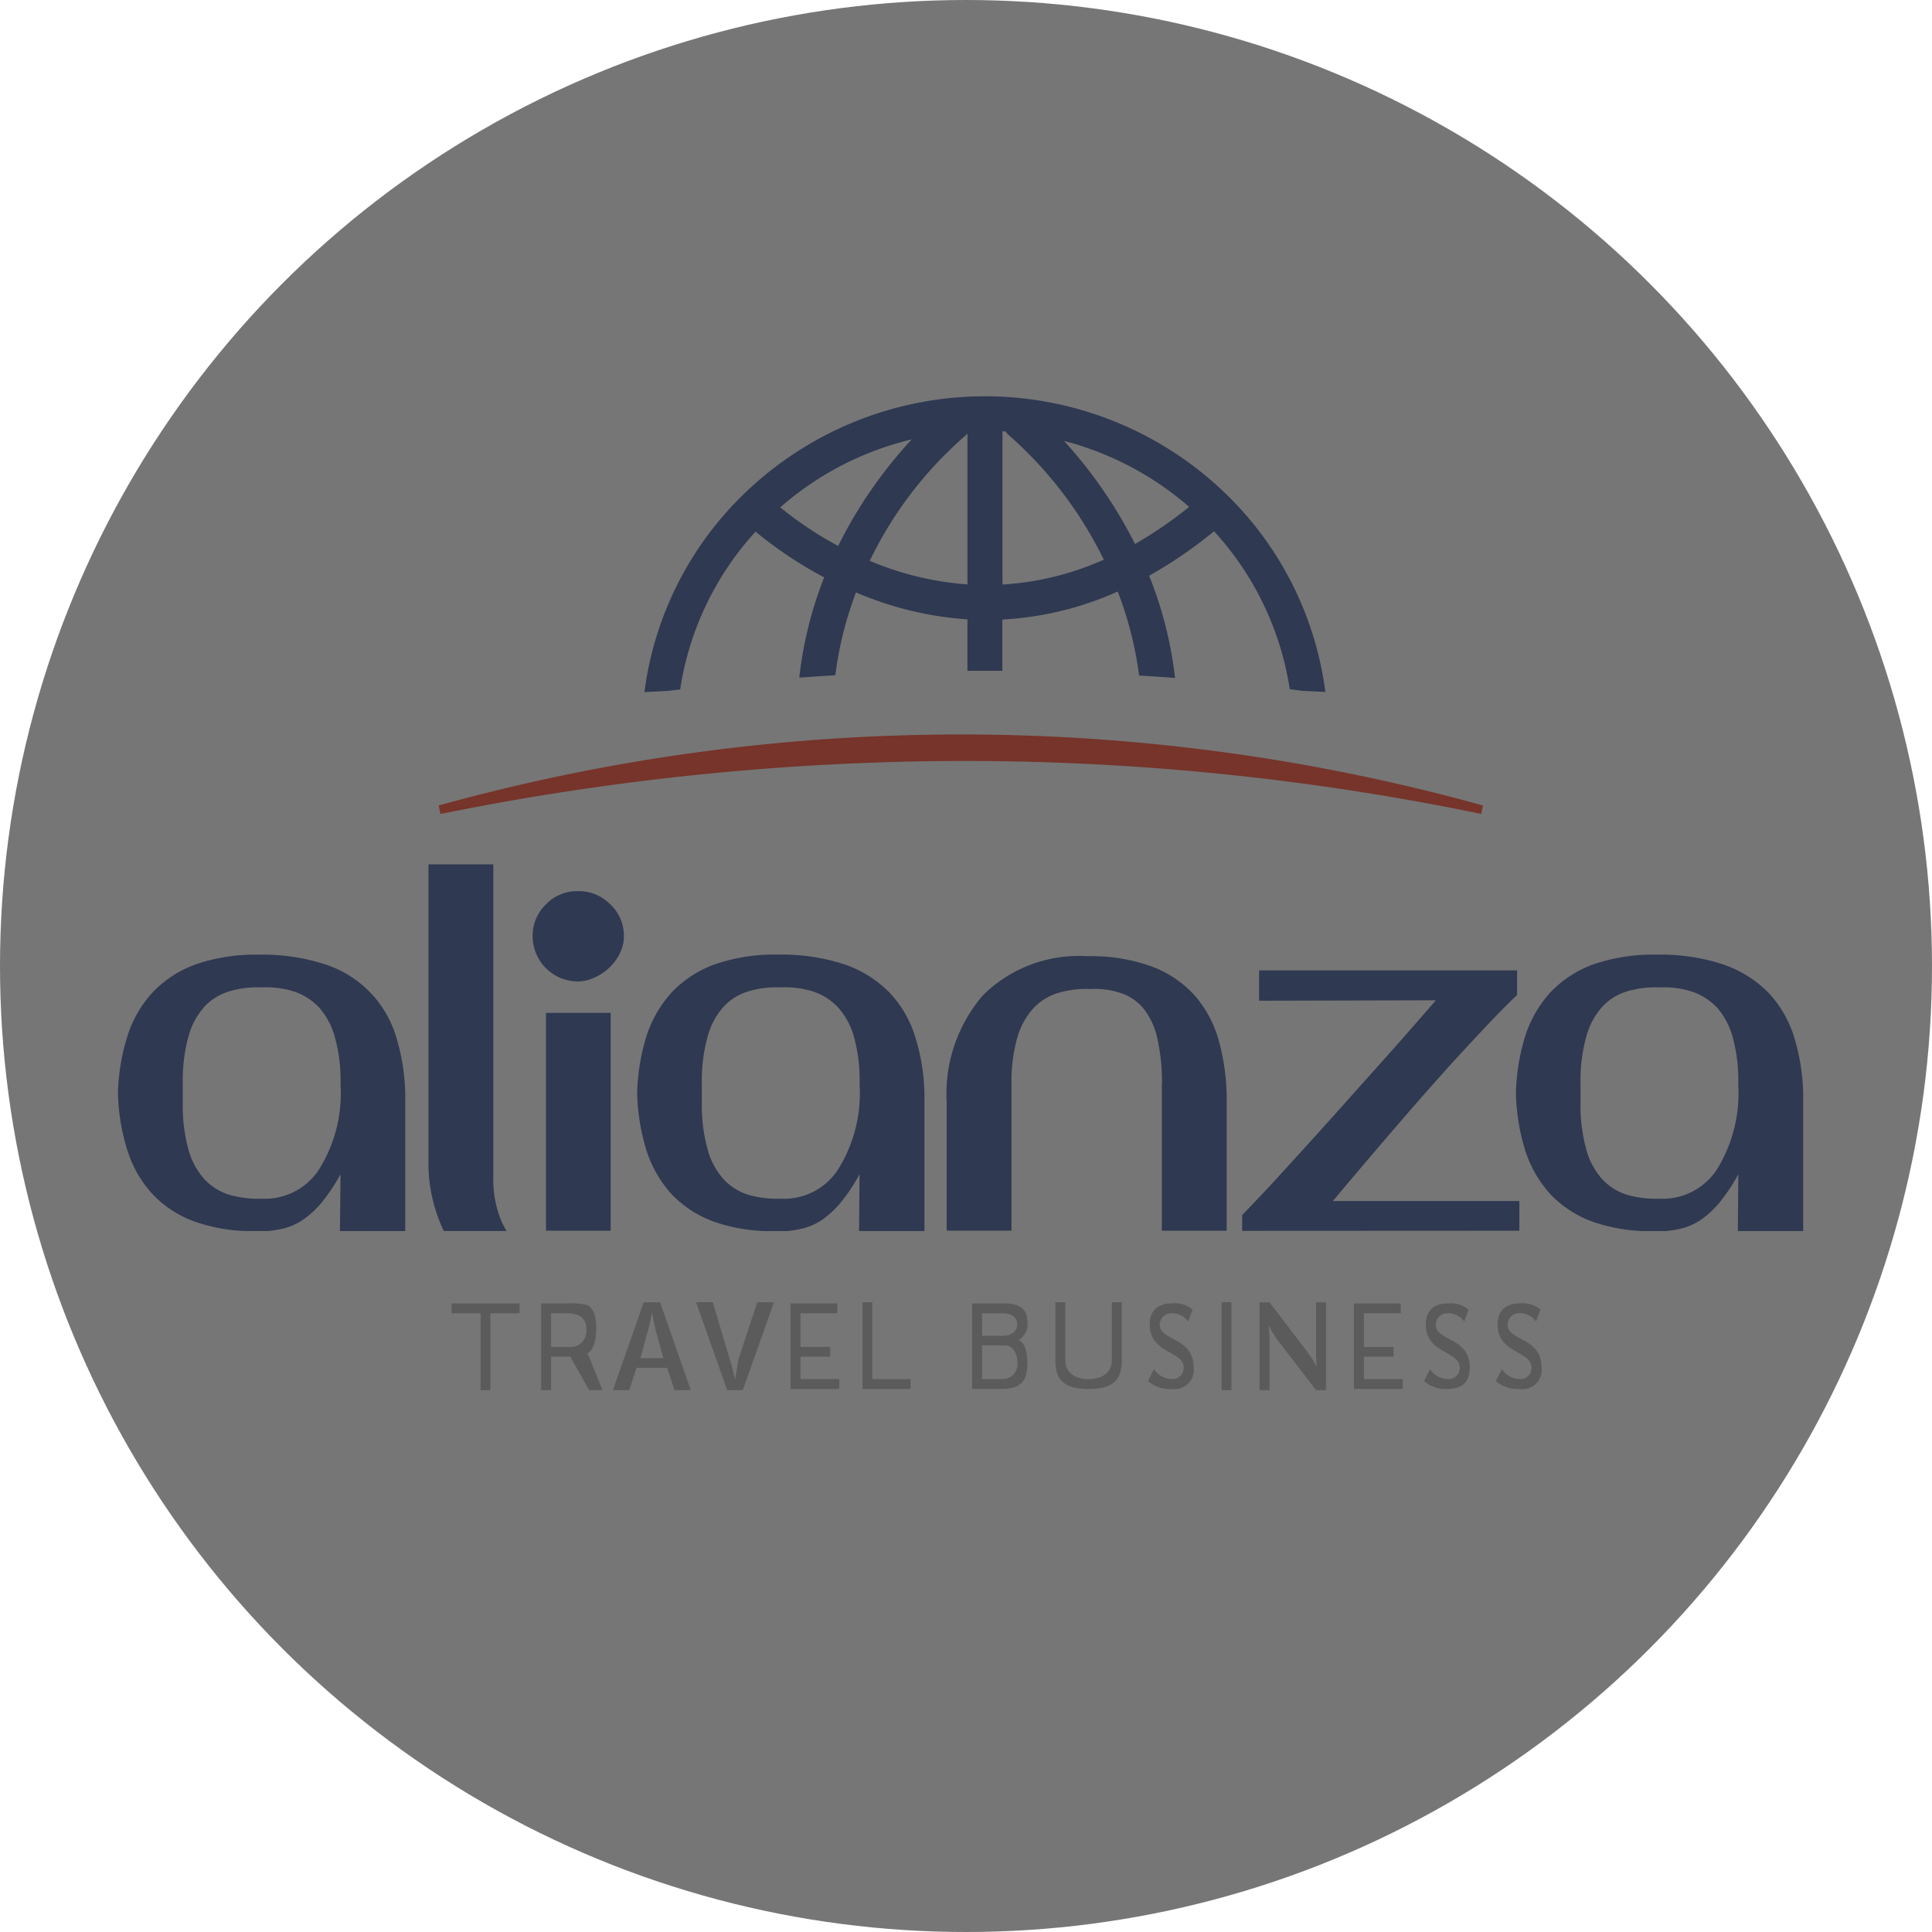 <svg id="alianza" xmlns="http://www.w3.org/2000/svg" width="114.644" height="114.644" viewBox="0 0 114.644 114.644">
  <g id="logo-alianza-travel" transform="translate(7 23.517)">
    <g id="Grupo_192" data-name="Grupo 192">
      <g id="Grupo_191" data-name="Grupo 191">
        <path id="Trazado_187" data-name="Trazado 187" d="M49.183,9.761a18.144,18.144,0,0,0,5.8,1.4V2.211l-.135.132a23.193,23.193,0,0,0-5.664,7.418ZM43.877,6.587a18.255,18.255,0,0,1,7.8-4.031,26.933,26.933,0,0,0-4.367,6.322,21.382,21.382,0,0,1-3.436-2.291ZM69.612,8.011h0a26.739,26.739,0,0,1-3.848,2.635A23.214,23.214,0,0,1,67.3,16.711c-.707-.053-1.423-.1-2.13-.141A21.536,21.536,0,0,0,63.9,11.584a19.157,19.157,0,0,1-6.846,1.662v3.042H54.982V13.237a20.3,20.3,0,0,1-6.613-1.6,21.311,21.311,0,0,0-1.226,4.916c-.716.044-1.432.088-2.138.141a23.23,23.23,0,0,1,1.476-5.95,24.089,24.089,0,0,1-4.071-2.714,17.831,17.831,0,0,0-4.474,9.364l-.752.088-1.369.071A19.912,19.912,0,0,1,41.621,5.889a20.546,20.546,0,0,1,28.8,0,19.913,19.913,0,0,1,5.8,11.653l-1.351-.062-.761-.1a17.882,17.882,0,0,0-4.492-9.372Zm-8.9-5.367a27.372,27.372,0,0,1,4.215,6.118,24.5,24.5,0,0,0,3.212-2.2,18.338,18.338,0,0,0-7.428-3.916Zm-3.651-.575h0v9.1a17.2,17.2,0,0,0,6.013-1.476,23.615,23.615,0,0,0-5.6-7.356,1.2,1.2,0,0,1-.224-.247Z" transform="translate(-4.575)" fill="#1a3988" fill-rule="evenodd"/>
        <path id="Trazado_188" data-name="Trazado 188" d="M21.82,27.218a116.007,116.007,0,0,1,61.968,0l-.107.5A151.485,151.485,0,0,0,53,24.575a157.143,157.143,0,0,0-31.078,3.148Z" transform="translate(-2.787 -2.938)" fill="#ff290a"/>
        <g id="Grupo_190" data-name="Grupo 190" transform="translate(0 27.772)">
          <path id="Trazado_189" data-name="Trazado 189" d="M13.208,44.9a8.534,8.534,0,0,1-1.289,5.066A3.835,3.835,0,0,1,8.528,51.68a6.166,6.166,0,0,1-1.907-.229,3.385,3.385,0,0,1-1.494-.929,4.324,4.324,0,0,1-.949-1.777,9.716,9.716,0,0,1-.331-2.759V44.827a9.7,9.7,0,0,1,.331-2.758,4.32,4.32,0,0,1,.949-1.777,3.287,3.287,0,0,1,1.494-.92,5.693,5.693,0,0,1,1.907-.23,5.537,5.537,0,0,1,1.906.238,3.635,3.635,0,0,1,1.486.937,4.413,4.413,0,0,1,.949,1.769,9.511,9.511,0,0,1,.34,2.741V44.9Zm3.839,8.62h0v-8.1A12.4,12.4,0,0,0,16.484,42a6.464,6.464,0,0,0-4.2-4.227A11.915,11.915,0,0,0,8.358,37.2a10.8,10.8,0,0,0-3.74.575,6.529,6.529,0,0,0-2.542,1.645A6.824,6.824,0,0,0,.573,42,12.055,12.055,0,0,0,0,45.42,12.126,12.126,0,0,0,.573,48.85a6.833,6.833,0,0,0,1.5,2.582A6.416,6.416,0,0,0,4.617,53.06a10.176,10.176,0,0,0,2.917.538h1.36a6.462,6.462,0,0,0,.85-.133,3.6,3.6,0,0,0,1.217-.522,5.739,5.739,0,0,0,1.128-1.035,11.528,11.528,0,0,0,1.119-1.679l-.036,3.289V53.6h3.875v-.079Zm79.1-8.62h0v-.071a9.54,9.54,0,0,0-.331-2.741,4.406,4.406,0,0,0-.949-1.769,3.662,3.662,0,0,0-1.494-.937,5.48,5.48,0,0,0-1.906-.238,5.766,5.766,0,0,0-1.906.23,3.258,3.258,0,0,0-1.485.92,4.321,4.321,0,0,0-.949,1.777,9.686,9.686,0,0,0-.34,2.758v1.158a9.706,9.706,0,0,0,.34,2.759,4.324,4.324,0,0,0,.949,1.777,3.363,3.363,0,0,0,1.485.929,6.234,6.234,0,0,0,1.906.229,3.85,3.85,0,0,0,3.4-1.715,8.6,8.6,0,0,0,1.28-5.066ZM100,53.519h0V53.6H96.124v-.079l.027-3.289a10.825,10.825,0,0,1-1.119,1.679,5.7,5.7,0,0,1-1.119,1.035,3.693,3.693,0,0,1-1.217.522,6.454,6.454,0,0,1-.85.133h-1.36a10.3,10.3,0,0,1-2.926-.538,6.546,6.546,0,0,1-2.542-1.628,7.066,7.066,0,0,1-1.5-2.582,12.433,12.433,0,0,1-.564-3.431A12.342,12.342,0,0,1,83.516,42a7.051,7.051,0,0,1,1.5-2.582,6.668,6.668,0,0,1,2.542-1.645,10.851,10.851,0,0,1,3.75-.575,11.912,11.912,0,0,1,3.928.575A6.923,6.923,0,0,1,97.9,39.417,6.774,6.774,0,0,1,99.436,42,12.4,12.4,0,0,1,100,45.42v8.1ZM78.209,39.9h0Q77,41.3,75.686,42.785l-2.6,2.909c-.841.946-1.655,1.848-2.416,2.688L68.652,50.6c-.582.628-1.056,1.123-1.405,1.494l-.537.557v.937l16.448-.008v-1.76H72.089q4.523-5.385,7.186-8.311c1.789-1.955,3.033-3.254,3.749-3.917V38.133H67.714v1.8l10.5-.026ZM61.942,44.933h0v8.648h3.848V45.949a13.171,13.171,0,0,0-.456-3.607A6.886,6.886,0,0,0,63.9,39.629,6.515,6.515,0,0,0,61.342,37.9a10.567,10.567,0,0,0-3.812-.609,8.087,8.087,0,0,0-6.2,2.316,8.977,8.977,0,0,0-2.157,6.339v7.632h3.848V44.933a9.782,9.782,0,0,1,.331-2.767,4.466,4.466,0,0,1,.958-1.778,3.287,3.287,0,0,1,1.486-.918,5.746,5.746,0,0,1,1.906-.231,4.782,4.782,0,0,1,1.835.248,2.907,2.907,0,0,1,1.342.937,4.348,4.348,0,0,1,.8,1.759,11.8,11.8,0,0,1,.27,2.75ZM44.008,44.9h0a8.531,8.531,0,0,1-1.289,5.066,3.825,3.825,0,0,1-3.391,1.715,6.225,6.225,0,0,1-1.906-.229,3.357,3.357,0,0,1-1.486-.929,4.317,4.317,0,0,1-.948-1.777,9.667,9.667,0,0,1-.341-2.759V44.827a9.666,9.666,0,0,1,.341-2.758,4.314,4.314,0,0,1,.948-1.777,3.26,3.26,0,0,1,1.486-.92,5.748,5.748,0,0,1,1.906-.23,5.512,5.512,0,0,1,1.906.238,3.573,3.573,0,0,1,1.485.937,4.312,4.312,0,0,1,.958,1.769,9.54,9.54,0,0,1,.331,2.741V44.9Zm3.848,8.62h0v-8.1A12.038,12.038,0,0,0,47.283,42a6.644,6.644,0,0,0-1.53-2.582A6.921,6.921,0,0,0,43.1,37.771a11.954,11.954,0,0,0-3.929-.575,10.853,10.853,0,0,0-3.75.575,6.664,6.664,0,0,0-2.542,1.645A7.062,7.062,0,0,0,31.373,42a12.4,12.4,0,0,0-.564,3.421,12.471,12.471,0,0,0,.564,3.431,7.069,7.069,0,0,0,1.5,2.582,6.542,6.542,0,0,0,2.542,1.628,10.3,10.3,0,0,0,2.926.538h1.351a6.616,6.616,0,0,0,.859-.133,3.68,3.68,0,0,0,1.217-.522,5.693,5.693,0,0,0,1.118-1.035,10.862,10.862,0,0,0,1.119-1.679l-.027,3.289V53.6h3.875v-.078ZM29.234,40.654H25.4V53.581h3.838V40.654Zm-4.626-4.545h0A2.688,2.688,0,0,0,27.3,38.788a2.272,2.272,0,0,0,.958-.222,3.029,3.029,0,0,0,.886-.583,2.95,2.95,0,0,0,.635-.857,2.27,2.27,0,0,0,.242-1.017,2.537,2.537,0,0,0-.805-1.892A2.605,2.605,0,0,0,27.3,33.43a2.556,2.556,0,0,0-1.906.787,2.588,2.588,0,0,0-.788,1.892ZM18.425,49.346h0V31.839h3.848V50.371a6.375,6.375,0,0,0,.483,2.643,6.039,6.039,0,0,0,.3.584H19.337A9.353,9.353,0,0,1,18.425,49.346Z" transform="translate(0 -31.839)" fill="#1a3988" fill-rule="evenodd"/>
        </g>
      </g>
    </g>
    <g id="Grupo_193" data-name="Grupo 193" transform="translate(19.794 53.758)">
      <path id="Trazado_190" data-name="Trazado 190" d="M24.42,66.857H25V62.294h1.727v-.583H22.693v.583H24.42Z" transform="translate(-22.693 -61.64)" fill="#a8a8a8" fill-rule="evenodd"/>
      <path id="Trazado_191" data-name="Trazado 191" d="M29.377,64.293v-2h.894c.931,0,1.2.372,1.2.991a.938.938,0,0,1-1.029,1.008H29.377Zm-.591,2.564h.591V64.867h1.136l1.128,1.989h.788l-.8-1.989a.97.97,0,0,0-.107-.176v-.01c.331-.159.537-.7.537-1.467,0-.841-.206-1.229-.519-1.4a4.006,4.006,0,0,0-1.253-.106h-1.5v5.146Z" transform="translate(-23.471 -61.64)" fill="#a8a8a8" fill-rule="evenodd"/>
      <path id="Trazado_192" data-name="Trazado 192" d="M36,62.284s.107.62.2.973l.465,1.689H35.3l.465-1.689c.1-.353.214-.973.214-.973Zm1.325,4.563h.966L36.47,61.63H35.5L33.67,66.846h.975l.429-1.326h1.817Z" transform="translate(-24.095 -61.63)" fill="#a8a8a8" fill-rule="evenodd"/>
      <path id="Trazado_193" data-name="Trazado 193" d="M41.176,66.846H42.1L43.95,61.63h-.993l-1.118,3.4c-.1.654-.188,1.158-.2,1.158h-.009c-.009,0-.1-.5-.2-.832l-1.11-3.73h-.993Z" transform="translate(-24.818 -61.63)" fill="#a8a8a8" fill-rule="evenodd"/>
      <path id="Trazado_194" data-name="Trazado 194" d="M45.755,66.786h2.89V66.2h-2.3V64.868h1.763v-.575H46.345v-2h2.184v-.583H45.755Z" transform="translate(-25.639 -61.64)" fill="#a8a8a8" fill-rule="evenodd"/>
      <path id="Trazado_195" data-name="Trazado 195" d="M50.648,66.776H53.5v-.584H51.23V61.631h-.582Z" transform="translate(-26.264 -61.63)" fill="#a8a8a8" fill-rule="evenodd"/>
      <path id="Trazado_196" data-name="Trazado 196" d="M58.7,66.2v-2h1.36c.412,0,.734.424.734,1a.883.883,0,0,1-.894,1Zm0-2.573h0V62.295H59.9c.59,0,.886.274.886.655s-.313.681-.859.681H58.7Zm-.591,3.156h1.709c1.056,0,1.567-.336,1.567-1.5,0-.708-.161-1.264-.51-1.4v-.01a1.038,1.038,0,0,0,.51-1.052c0-.769-.4-1.114-1.449-1.114H58.106v5.076Z" transform="translate(-27.216 -61.64)" fill="#a8a8a8" fill-rule="evenodd"/>
      <path id="Trazado_197" data-name="Trazado 197" d="M63.769,65.07c0,1.176.519,1.707,1.977,1.707,1.441,0,1.969-.53,1.969-1.707V61.631h-.591v3.43c0,.725-.555,1.132-1.386,1.132s-1.378-.407-1.378-1.123V61.631h-.59V65.07Z" transform="translate(-27.94 -61.63)" fill="#a8a8a8" fill-rule="evenodd"/>
      <path id="Trazado_198" data-name="Trazado 198" d="M70.068,66.317a1.95,1.95,0,0,0,1.4.469A1.143,1.143,0,0,0,72.78,65.5c0-1.8-2.014-1.548-2.014-2.538a.688.688,0,0,1,.743-.672,1.215,1.215,0,0,1,.949.487l.259-.7a1.622,1.622,0,0,0-1.2-.372c-.877,0-1.342.434-1.342,1.264,0,1.724,2.014,1.548,2.014,2.555a.658.658,0,0,1-.716.672,1.286,1.286,0,0,1-1.047-.592Z" transform="translate(-28.744 -61.64)" fill="#a8a8a8" fill-rule="evenodd"/>
      <rect id="Rectángulo_210" data-name="Rectángulo 210" width="0.582" height="5.216" transform="translate(45.699 0.001)" fill="#a8a8a8"/>
      <path id="Trazado_199" data-name="Trazado 199" d="M77.66,66.846h.59V63.841c0-.31-.036-.8-.036-.8h.009a7.287,7.287,0,0,0,.483.8l2.309,3.006h.59V61.63h-.59v3.015c0,.31.036.8.036.8h-.009a6.48,6.48,0,0,0-.492-.8l-2.3-3.015h-.59Z" transform="translate(-29.714 -61.63)" fill="#a8a8a8" fill-rule="evenodd"/>
      <path id="Trazado_200" data-name="Trazado 200" d="M84.082,66.786h2.9V66.2H84.673V64.868h1.763v-.575H84.673v-2h2.184v-.583H84.082Z" transform="translate(-30.534 -61.64)" fill="#a8a8a8" fill-rule="evenodd"/>
      <path id="Trazado_201" data-name="Trazado 201" d="M88.852,66.317a1.913,1.913,0,0,0,1.387.469c.931,0,1.325-.46,1.325-1.282,0-1.8-2.014-1.548-2.014-2.538a.688.688,0,0,1,.743-.672,1.214,1.214,0,0,1,.949.487l.25-.7a1.594,1.594,0,0,0-1.2-.372c-.877,0-1.334.434-1.334,1.264,0,1.724,2.014,1.548,2.014,2.555a.658.658,0,0,1-.716.672,1.286,1.286,0,0,1-1.047-.592Z" transform="translate(-31.144 -61.64)" fill="#a8a8a8" fill-rule="evenodd"/>
      <path id="Trazado_202" data-name="Trazado 202" d="M93.736,66.317a1.949,1.949,0,0,0,1.4.469A1.143,1.143,0,0,0,96.447,65.5c0-1.8-2.014-1.548-2.014-2.538a.688.688,0,0,1,.743-.672,1.214,1.214,0,0,1,.949.487l.259-.7a1.621,1.621,0,0,0-1.2-.372c-.877,0-1.343.434-1.343,1.264,0,1.724,2.014,1.548,2.014,2.555a.658.658,0,0,1-.716.672,1.287,1.287,0,0,1-1.047-.592Z" transform="translate(-31.768 -61.64)" fill="#a8a8a8" fill-rule="evenodd"/>
    </g>
  </g>
  <circle id="Elipse_5" data-name="Elipse 5" cx="57.322" cy="57.322" r="57.322" fill="#393939" opacity="0.69"/>
</svg>
